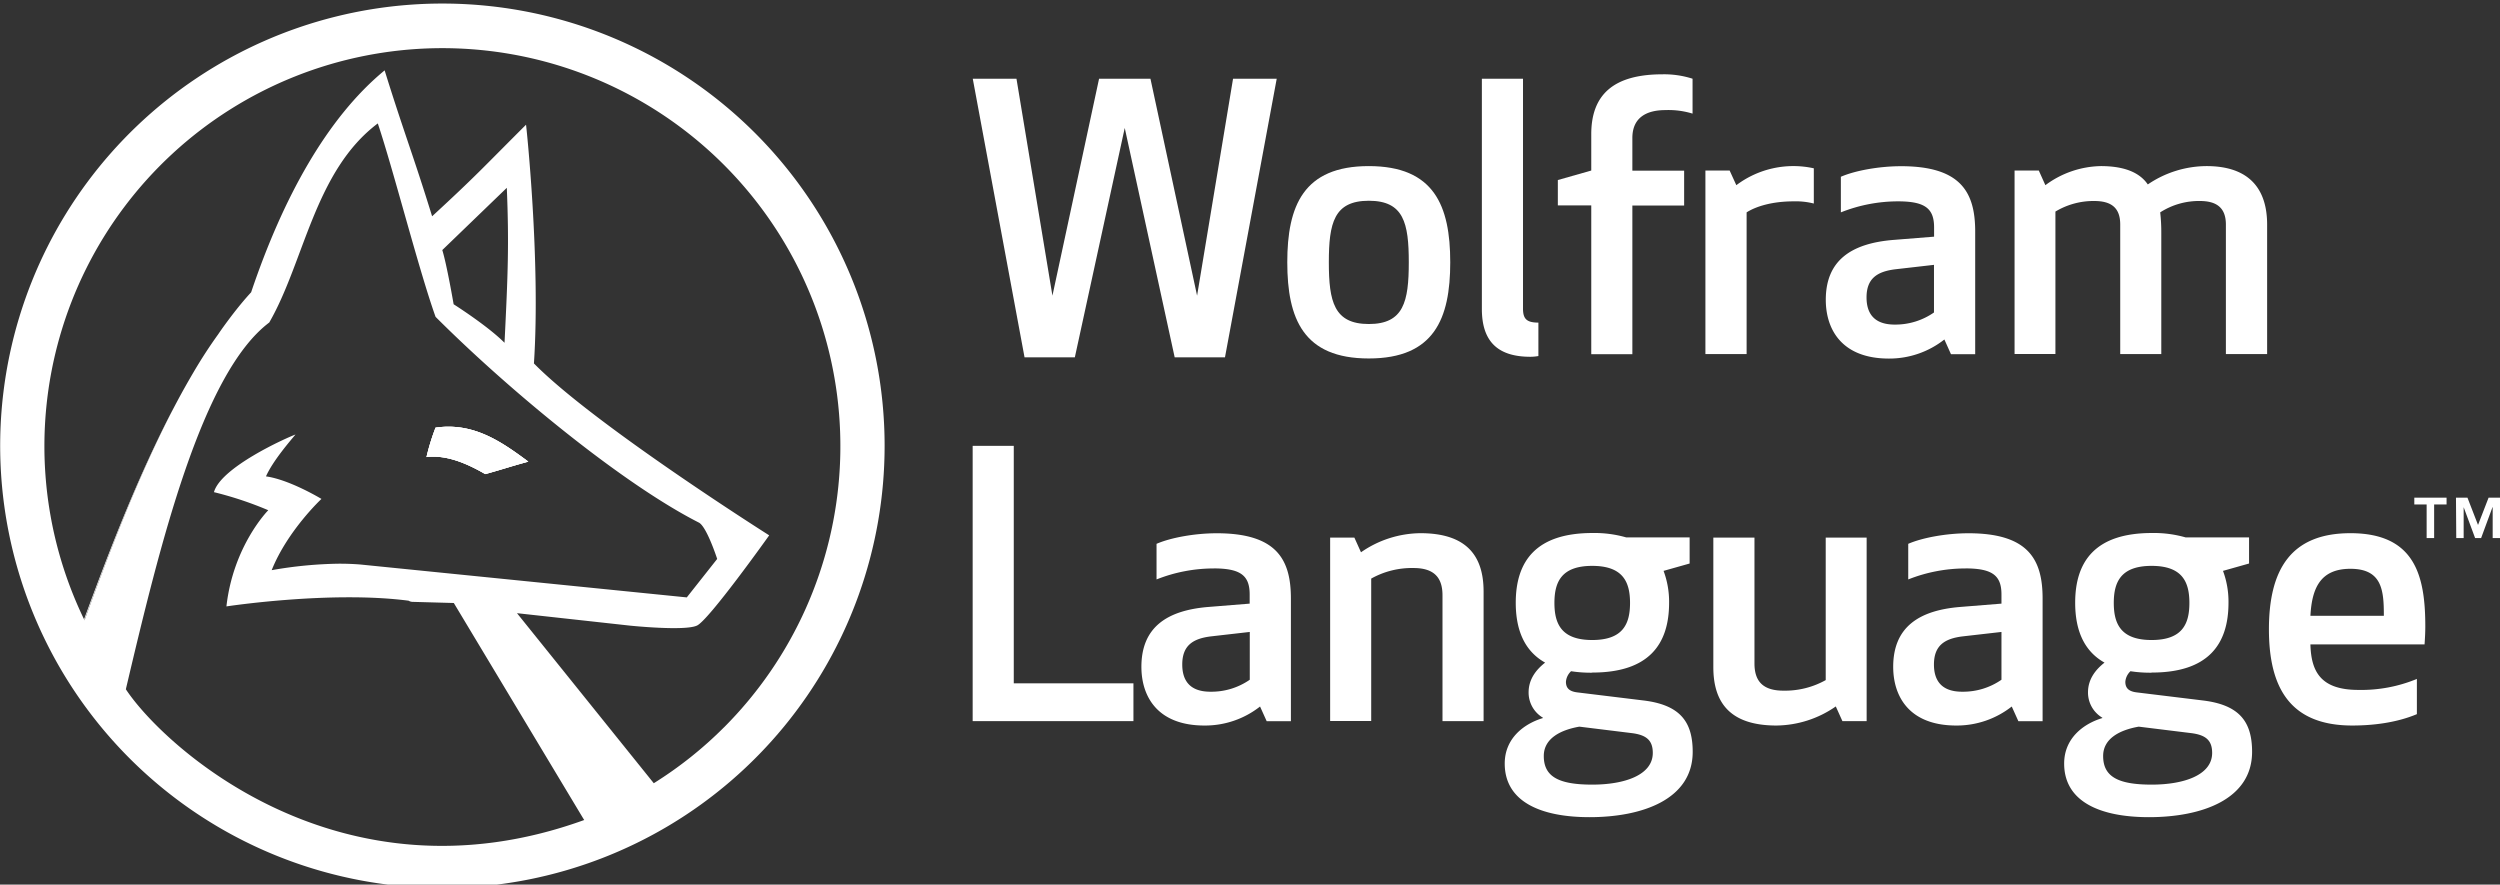 <svg id="Layer_1" data-name="Layer 1" xmlns="http://www.w3.org/2000/svg" viewBox="0 0 709.83 251.17"><rect x="0" y="0" width="709.83" height="251.17" fill="#333333" stroke="none"/><defs><style>.cls-1,.cls-2{fill:#fff;}.cls-1{fill-rule:evenodd;}</style></defs><title>Hackathon Logo Wolfram 2018 Vector white</title><path class="cls-1" d="M150,131.07c-5.78,1.59-6.43,1.92-12.21,3.54-6.1-3.54-11.56-5.46-16.69-4.84a62.94,62.94,0,0,1,2.57-8.34C134.58,119.83,142.6,125.61,150,131.07Z"/><path class="cls-1" d="M150,131.07c-5.78,1.59-6.43,1.92-12.21,3.54-6.1-3.54-11.56-5.46-16.69-4.84a62.94,62.94,0,0,1,2.57-8.34C134.58,119.83,142.6,125.61,150,131.07Z"/><path class="cls-1" d="M150,131.07c-5.78,1.59-6.43,1.92-12.21,3.54-6.1-3.54-11.56-5.46-16.69-4.84a62.94,62.94,0,0,1,2.57-8.34C134.58,119.83,142.6,125.61,150,131.07Z"/><path class="cls-1" d="M23.85,175.87a.82.82,0,0,0,.12.25c7.43-20.23,16-42.71,26.44-62.32C39.89,133.34,31.25,155.74,23.85,175.87Zm122.94-1.77,38.77,48.32a.07.07,0,0,0,.05,0Z"/><path class="cls-1" d="M214.39,37.78a125.56,125.56,0,1,0,36.78,88.8A125.58,125.58,0,0,0,214.39,37.78Zm-48.66,195.1c-69.27,25-119.33-21-130-37.18a2.86,2.86,0,0,0,.1-.42C45.42,154.62,57.29,106,76.45,91.57c10-17.36,12.85-43,30.82-56.53,4.51,13.48,11.59,41.43,16.4,54.92,21.2,21.2,53.32,47.54,74.82,58.45,2.24,1.3,5.14,10.29,5.14,10.29L195,169.62l-92.49-9.32c-2.07-.18-4.14-.25-6.2-.25a117.94,117.94,0,0,0-19.17,1.84c4.49-11.24,14.13-20.23,14.13-20.23s-9-5.46-15.75-6.4c2-4.51,7.08-10.3,8.38-11.89-2.59.95-21.21,9.29-23.15,16.37a101.3,101.3,0,0,1,15.42,5.13s-9.94,10-11.88,27.31c0,0,29.55-4.51,51.73-1.62a2.28,2.28,0,0,0,1.27.33l11.56.32,36.73,61.15.3.47ZM125.58,71c8.68-8.37,10-9.65,18.32-17.67.65,16.05.32,24.4-.65,44-4.81-4.84-14.45-10.94-14.45-10.94S126.88,75.18,125.58,71Zm80,135.5a112.06,112.06,0,0,1-19.93,15.87.07.07,0,0,1-.05,0L146.79,174.1l32.12,3.54s15.42,1.59,18.93,0C201.06,176.37,218.4,152,218.4,152s-49.78-31.47-66.8-48.81c1.94-29.23-2.24-68.1-2.24-67.78-12.54,12.51-14.13,14.45-26.67,26-5.45-17.66-8-23.77-13.48-41.43-16.39,13.48-28.9,36.3-37.9,63-2,2.17-3.86,4.46-5.73,6.91-1.22,1.62-2.44,3.26-3.61,5Q58.34,99.92,55,105.6c-1.57,2.67-3.12,5.41-4.61,8.2-.65,1.22-1.3,2.47-1.95,3.71C38.9,136.2,30.92,157.16,24,176.12a.82.82,0,0,1-.12-.25,113,113,0,1,1,181.69,30.65Z"/><polygon class="cls-2" points="312.06 22.36 326.65 22.36 339.89 83.95 350.1 22.36 362.5 22.36 347.81 101.46 333.53 101.46 319.35 36.33 305.18 101.46 290.9 101.46 276.2 22.36 288.61 22.36 298.82 83.95 312.06 22.36"/><path class="cls-2" d="M400,74.47C400,63.32,398.56,57,388.66,57S377.3,63.32,377.3,74.47,378.76,92,388.66,92,400,85.62,400,74.47m-34.5,0c0-16,4.59-27.31,23.14-27.31s23.13,11.26,23.13,27.31-4.58,27.31-23.13,27.31-23.14-11.26-23.14-27.31"/><path class="cls-2" d="M420.75,87.71V22.36h11.68V87.6c0,2.92,1,4,4.37,4v9.49a12.93,12.93,0,0,1-2.29.21c-9.48,0-13.76-4.59-13.76-13.55"/><path class="cls-2" d="M480.57,32.26a23.22,23.22,0,0,0-7.71-1c-5.21,0-9.38,2-9.38,7.92v9.28h14.7v9.9h-14.7v42.21H451.81V58.32h-9.49v-7.2l9.49-2.7V38.1c0-11.16,6.25-17,20.22-17a26.37,26.37,0,0,1,8.54,1.25Z"/><path class="cls-2" d="M515,57.79a20.65,20.65,0,0,0-5.74-.62c-6.15,0-10.73,1.46-13.34,3.13v40.23H484.22V48.42h6.88L493,52.58a26.9,26.9,0,0,1,22-4.79Z"/><path class="cls-2" d="M538.21,76.45c-5.22.63-8.24,2.61-8.24,8,0,4,1.67,7.71,8,7.71a19.18,19.18,0,0,0,11.15-3.44V75.2Zm.72-19.28a43.88,43.88,0,0,0-16.25,3.13V50.19c4.06-1.77,10.94-3,17.09-3,17.09,0,21.05,7.51,21.05,18.56v34.81h-6.88l-1.87-4.17a25.26,25.26,0,0,1-15.74,5.42c-13.44,0-17.93-8.34-17.93-16.68,0-11.26,7.3-16,19.08-17l11.67-.93V64.57c0-5.32-2.5-7.4-10.22-7.4"/><path class="cls-2" d="M632,63.74c0-4.9-2.81-6.67-7.4-6.67a20.32,20.32,0,0,0-11.25,3.23,49.54,49.54,0,0,1,.31,5.73v34.5H602V63.74c0-4.9-2.71-6.67-7.4-6.67a21,21,0,0,0-11,3v40.44H572V48.42h6.88l1.87,4.16a27.14,27.14,0,0,1,15.74-5.42c7,0,11.15,2,13.34,5.21a29.83,29.83,0,0,1,16.68-5.21c12.3,0,17.2,6.68,17.2,16.58v36.79H632Z"/><polygon class="cls-2" points="287.84 194.02 321.82 194.02 321.82 204.75 276.17 204.75 276.17 126.59 287.84 126.59 287.84 194.02"/><path class="cls-2" d="M343.91,180.68c-5.21.62-8.23,2.6-8.23,8,0,4,1.66,7.72,8,7.72A19.11,19.11,0,0,0,354.85,193V179.43Zm.73-19.28a44.12,44.12,0,0,0-16.26,3.12V154.41c4.06-1.77,10.94-3,17.09-3,17.09,0,21.06,7.51,21.06,18.55v34.81h-6.88l-1.88-4.17A25.24,25.24,0,0,1,342,206c-13.44,0-17.92-8.33-17.92-16.67,0-11.26,7.29-16.05,19.07-17l11.67-.94v-2.6c0-5.32-2.5-7.4-10.21-7.4"/><path class="cls-2" d="M409.57,204.75V169c0-5.32-2.72-7.72-8.24-7.72a23.67,23.67,0,0,0-12,3v40.44H377.67V152.64h6.88l1.88,4.17a30,30,0,0,1,16.88-5.42c13.24,0,17.93,6.57,17.93,16.57v36.79Z"/><path class="cls-2" d="M452.08,181.72c8.76,0,10.74-4.59,10.74-10.53s-2-10.52-10.74-10.52-10.73,4.58-10.73,10.52,2,10.53,10.73,10.53m-3.65,24.6c-5.31.93-10.1,3.33-10.1,8.33,0,5.84,4.17,8.13,13.75,8.13,9.18,0,17.2-2.71,17.2-9,0-3.54-1.77-5.11-6-5.63ZM452.08,191a36.09,36.09,0,0,1-6-.42,4.58,4.58,0,0,0-1.46,3c0,1.77.94,2.71,3.13,3l18.86,2.3c10.32,1.25,14,5.94,14,14.59,0,13.44-14.18,18.55-29.29,18.55-14,0-24.08-4.48-24.08-15.22,0-7.08,5.32-11.25,10.84-12.92v-.1a8.31,8.31,0,0,1-4.06-7.2c0-3.85,2.29-6.56,4.69-8.44-5.94-3.33-8.34-9.38-8.34-17,0-11.88,5.84-19.8,21.78-19.8a32.53,32.53,0,0,1,9.59,1.25h18V160l-7.4,2.09a25.11,25.11,0,0,1,1.57,9.06c0,11.88-5.84,19.81-21.79,19.81"/><path class="cls-2" d="M498.15,152.64v35.75c0,5.32,2.71,7.71,8.23,7.71a23.67,23.67,0,0,0,12-3V152.64H530v52.11h-6.88l-1.88-4.17A30,30,0,0,1,504.4,206c-13.24,0-17.93-6.56-17.93-16.57V152.64Z"/><path class="cls-2" d="M557.34,180.68c-5.21.62-8.23,2.6-8.23,8,0,4,1.66,7.72,8,7.72A19.11,19.11,0,0,0,568.28,193V179.43Zm.73-19.28a44.17,44.17,0,0,0-16.26,3.12V154.41c4.07-1.77,10.94-3,17.09-3,17.1,0,21.06,7.51,21.06,18.55v34.81h-6.88l-1.88-4.17A25.24,25.24,0,0,1,555.46,206c-13.44,0-17.92-8.33-17.92-16.67,0-11.26,7.29-16.05,19.07-17l11.67-.94v-2.6c0-5.32-2.5-7.4-10.21-7.4"/><path class="cls-2" d="M610.91,181.72c8.75,0,10.73-4.59,10.73-10.53s-2-10.52-10.73-10.52-10.74,4.58-10.74,10.52,2,10.53,10.74,10.53m-3.65,24.6c-5.32.93-10.11,3.33-10.11,8.33,0,5.84,4.17,8.13,13.76,8.13,9.17,0,17.19-2.71,17.19-9,0-3.54-1.77-5.11-6-5.63ZM610.91,191a36.21,36.21,0,0,1-6-.42,4.62,4.62,0,0,0-1.46,3c0,1.77.94,2.71,3.13,3l18.86,2.3c10.32,1.25,14,5.94,14,14.59,0,13.44-14.17,18.55-29.29,18.55-14,0-24.07-4.48-24.07-15.22,0-7.08,5.31-11.25,10.84-12.92v-.1a8.3,8.3,0,0,1-4.07-7.2c0-3.85,2.29-6.56,4.69-8.44-5.94-3.33-8.33-9.38-8.33-17,0-11.88,5.83-19.8,21.78-19.8a32.58,32.58,0,0,1,9.59,1.25h18V160l-7.4,2.09a25.11,25.11,0,0,1,1.56,9.06c0,11.88-5.84,19.81-21.78,19.81"/><path class="cls-2" d="M656,174.84h20.85c0-7.09-.42-13.34-9.49-13.34-8.55,0-10.94,5.52-11.36,13.34m11.36-23.45c18.34,0,21.26,12.09,21.26,26.47,0,1.78-.1,3.44-.21,5.11H656c.21,7.82,3,12.92,13.65,12.92a41.27,41.27,0,0,0,16.58-3.12v10c-5.94,2.5-12.72,3.23-18.35,3.23-17.4,0-23.66-10.42-23.66-27.3s6.15-27.31,23.14-27.31"/><path class="cls-2" d="M689,143.23H685.5V141.3h9.16v1.93h-3.53v9.55H689Zm8.33-1.93h3.26l3,7.75,3-7.75h3.26v11.48h-2.1V144h-.05l-3.23,8.77h-1.71L699.51,144h0v8.77h-2.1Z"/></svg>
